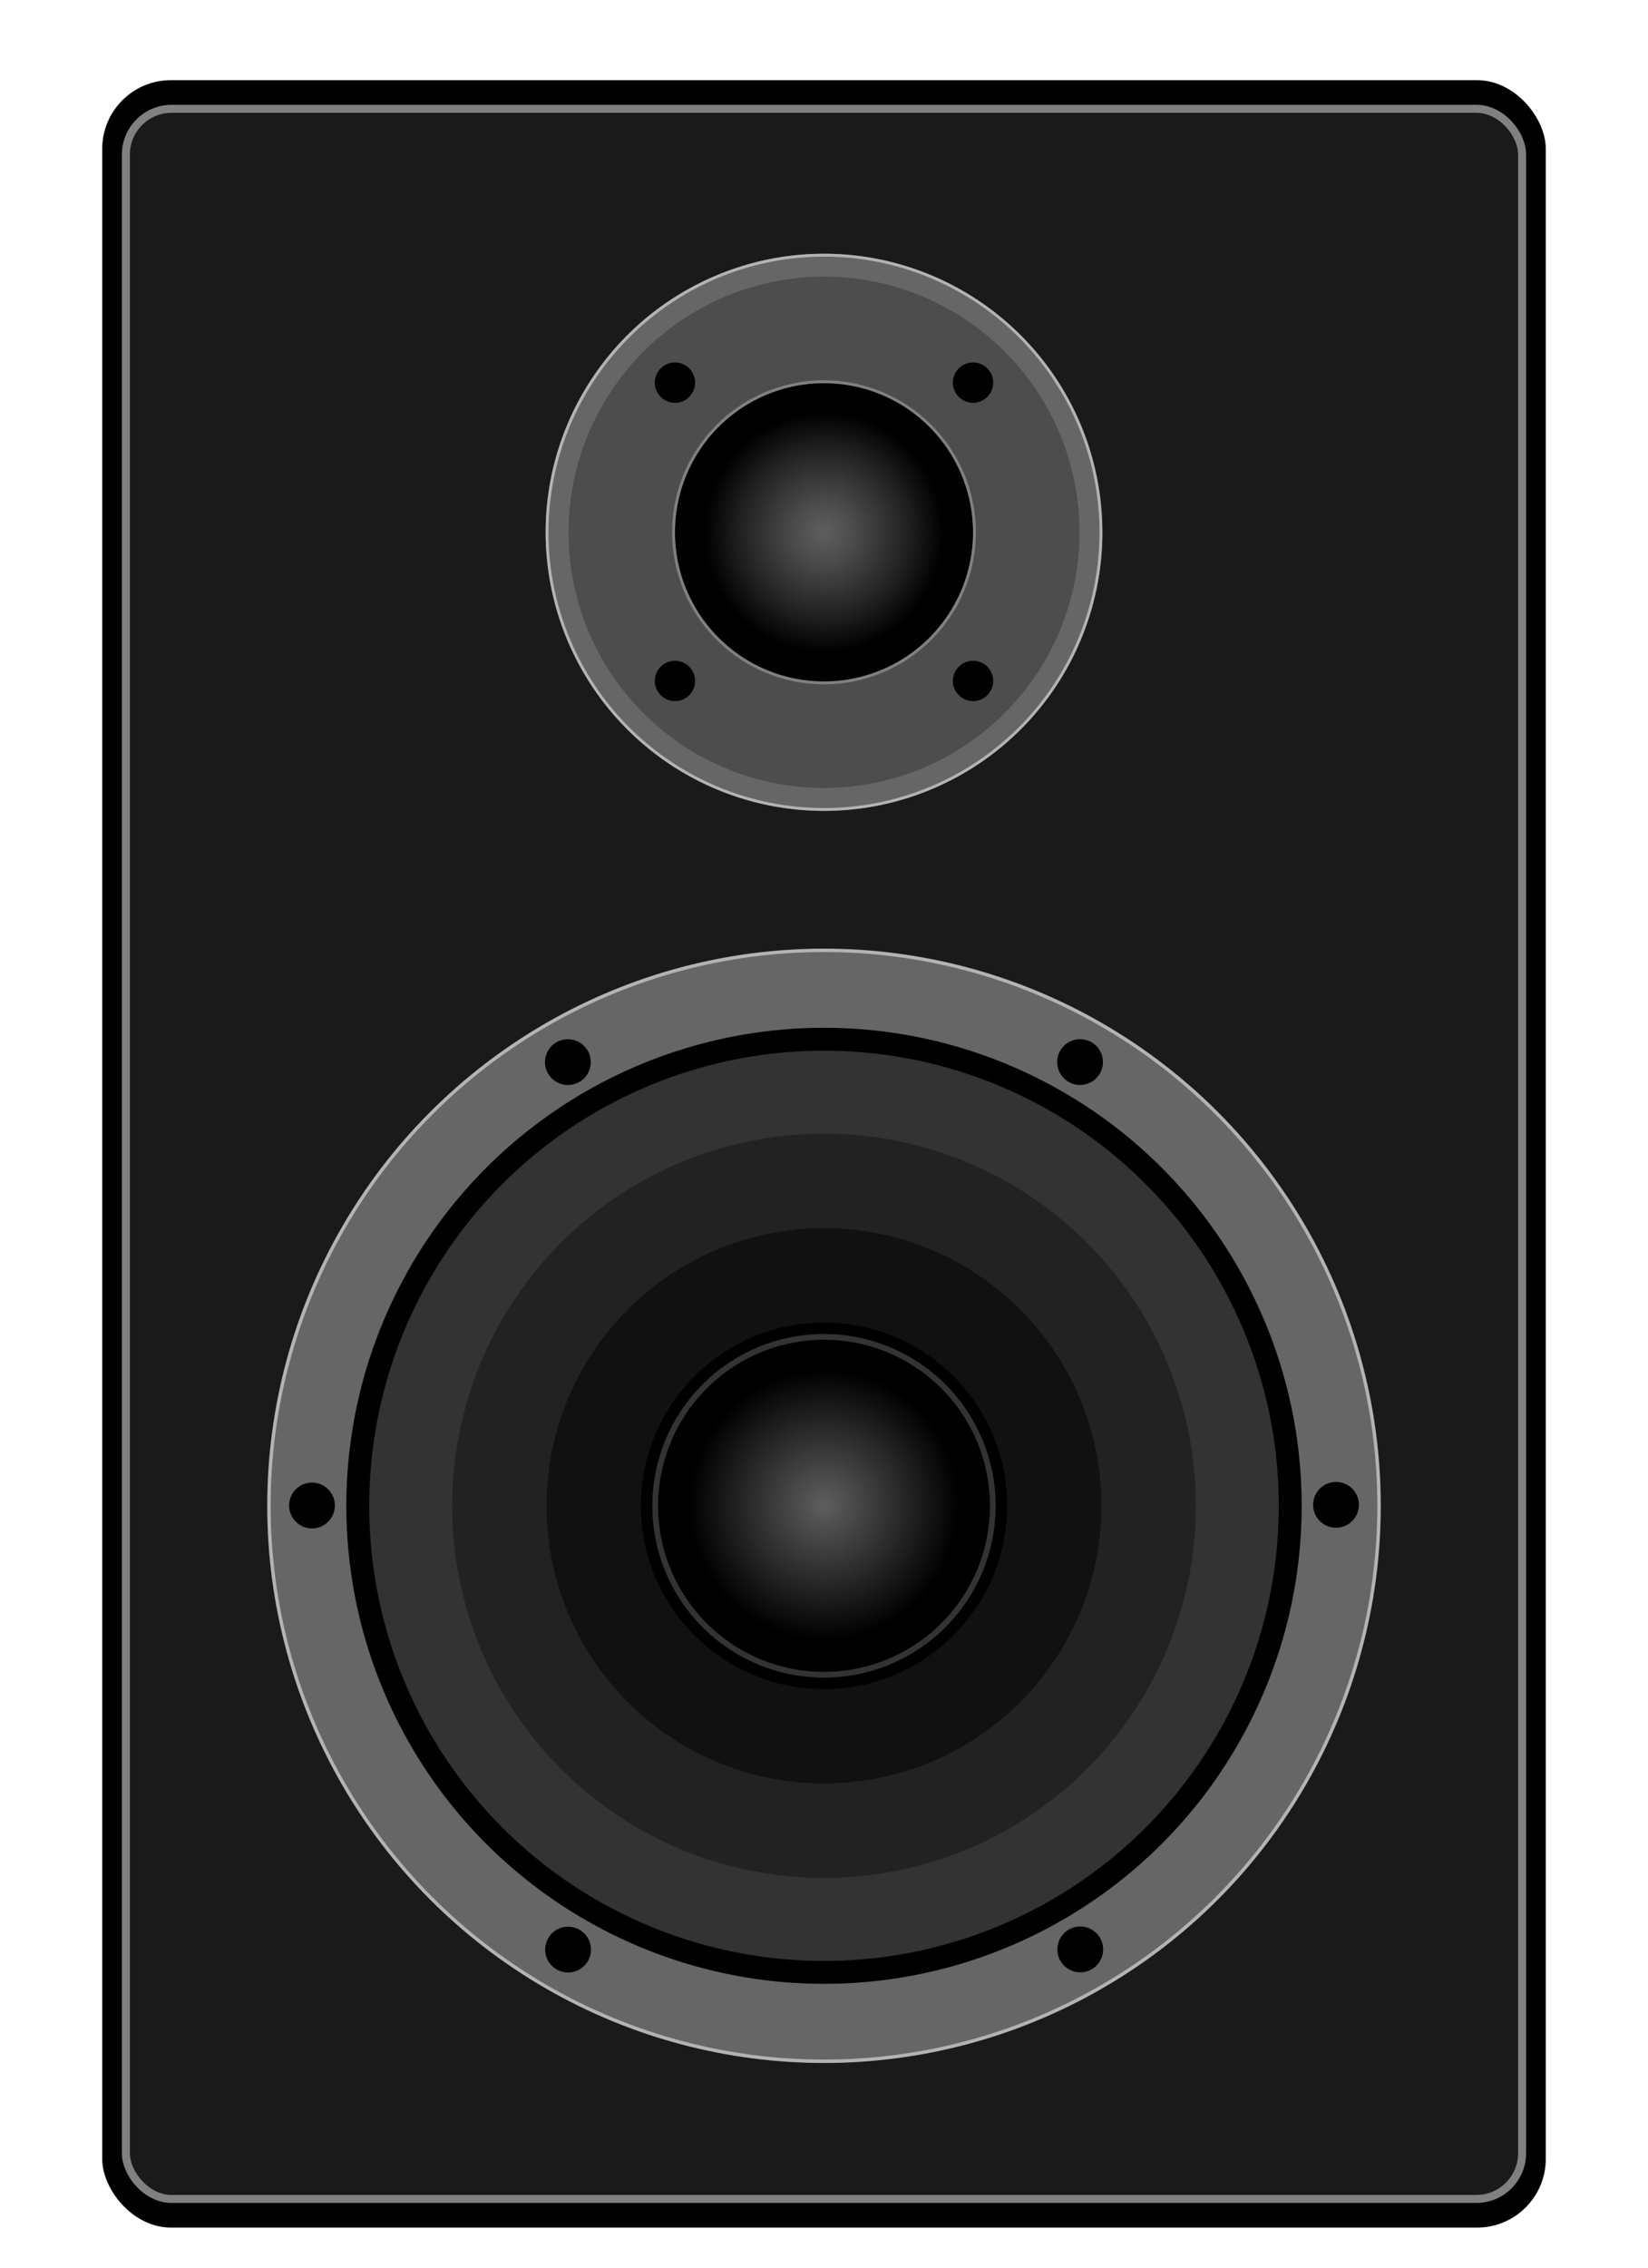 <svg xmlns="http://www.w3.org/2000/svg" xmlns:xlink="http://www.w3.org/1999/xlink" viewBox="0 0 144 198"><defs><radialGradient id="a" cx="72" cy="46.479" r="12.023" gradientUnits="userSpaceOnUse"><stop offset="0" stop-color="#5e5e5e"/><stop offset="0.204" stop-color="#4d4d4d"/><stop offset="0.606" stop-color="#212121"/><stop offset="0.872"/><stop offset="1"/></radialGradient><radialGradient id="b" cx="72" cy="131.394" r="13.023" gradientUnits="userSpaceOnUse"><stop offset="0" stop-color="#5e5e5e"/><stop offset="0.907"/><stop offset="1"/></radialGradient></defs><title>Lautsprecher</title><rect x="8.932" y="7" width="126.136" height="187.5" rx="6" ry="6"/><rect x="11" y="9.5" width="122" height="182.5" rx="4" ry="4" fill="#1a1a1a" stroke="gray" stroke-miterlimit="10" stroke-width="0.7"/><circle cx="72" cy="131.479" r="48.5" fill="#666" stroke="#b3b3b3" stroke-miterlimit="10" stroke-width="0.3"/><circle cx="72" cy="131.479" r="40.739" fill="#333" stroke="#000" stroke-miterlimit="10" stroke-width="2"/><circle cx="72" cy="131.479" r="32.493" fill="#222"/><circle cx="72" cy="131.479" r="24.246" fill="#111"/><circle cx="72" cy="131.479" r="16"/><circle cx="72" cy="131.479" r="14.75"/><path d="M72,116.979a14.5,14.5,0,1,1-14.5,14.5,14.516,14.516,0,0,1,14.5-14.5m0-.5a15,15,0,1,0,15,15,15,15,0,0,0-15-15Z" fill="#333"/><circle cx="94.374" cy="92.735" r="2"/><circle cx="49.621" cy="92.739" r="2"/><circle cx="27.261" cy="131.452" r="2"/><circle cx="49.637" cy="170.227" r="2"/><circle cx="94.391" cy="170.211" r="2"/><circle cx="116.739" cy="131.394" r="2"/><circle cx="72" cy="46.479" r="23.323" fill="#4d4d4d"/><path d="M72,24.156A22.323,22.323,0,1,1,49.677,46.479,22.349,22.349,0,0,1,72,24.156m0-2A24.323,24.323,0,1,0,96.323,46.479,24.323,24.323,0,0,0,72,22.156Z" fill="#666"/><path d="M72,22.406A24.073,24.073,0,1,1,47.927,46.479,24.101,24.101,0,0,1,72,22.406m0-.25A24.323,24.323,0,1,0,96.323,46.479,24.323,24.323,0,0,0,72,22.156Z" fill="#b3b3b3"/><circle cx="72" cy="46.479" r="12.023" fill="url(#a)"/><path d="M72,35.456A11.023,11.023,0,1,1,60.977,46.479,11.036,11.036,0,0,1,72,35.456m0-2A13.023,13.023,0,1,0,85.023,46.479,13.023,13.023,0,0,0,72,33.456Z"/><path d="M72,33.456A13.023,13.023,0,1,1,58.977,46.479,13.023,13.023,0,0,1,72,33.456m0-.25A13.273,13.273,0,1,0,85.273,46.479,13.288,13.288,0,0,0,72,33.206Z" fill="gray"/><circle cx="72" cy="131.394" r="13.023" fill="url(#b)"/><circle cx="85.023" cy="33.41" r="1.762"/><circle cx="58.977" cy="59.456" r="1.762"/><circle cx="85.023" cy="59.456" r="1.762"/><circle cx="58.977" cy="33.41" r="1.762"/></svg>
